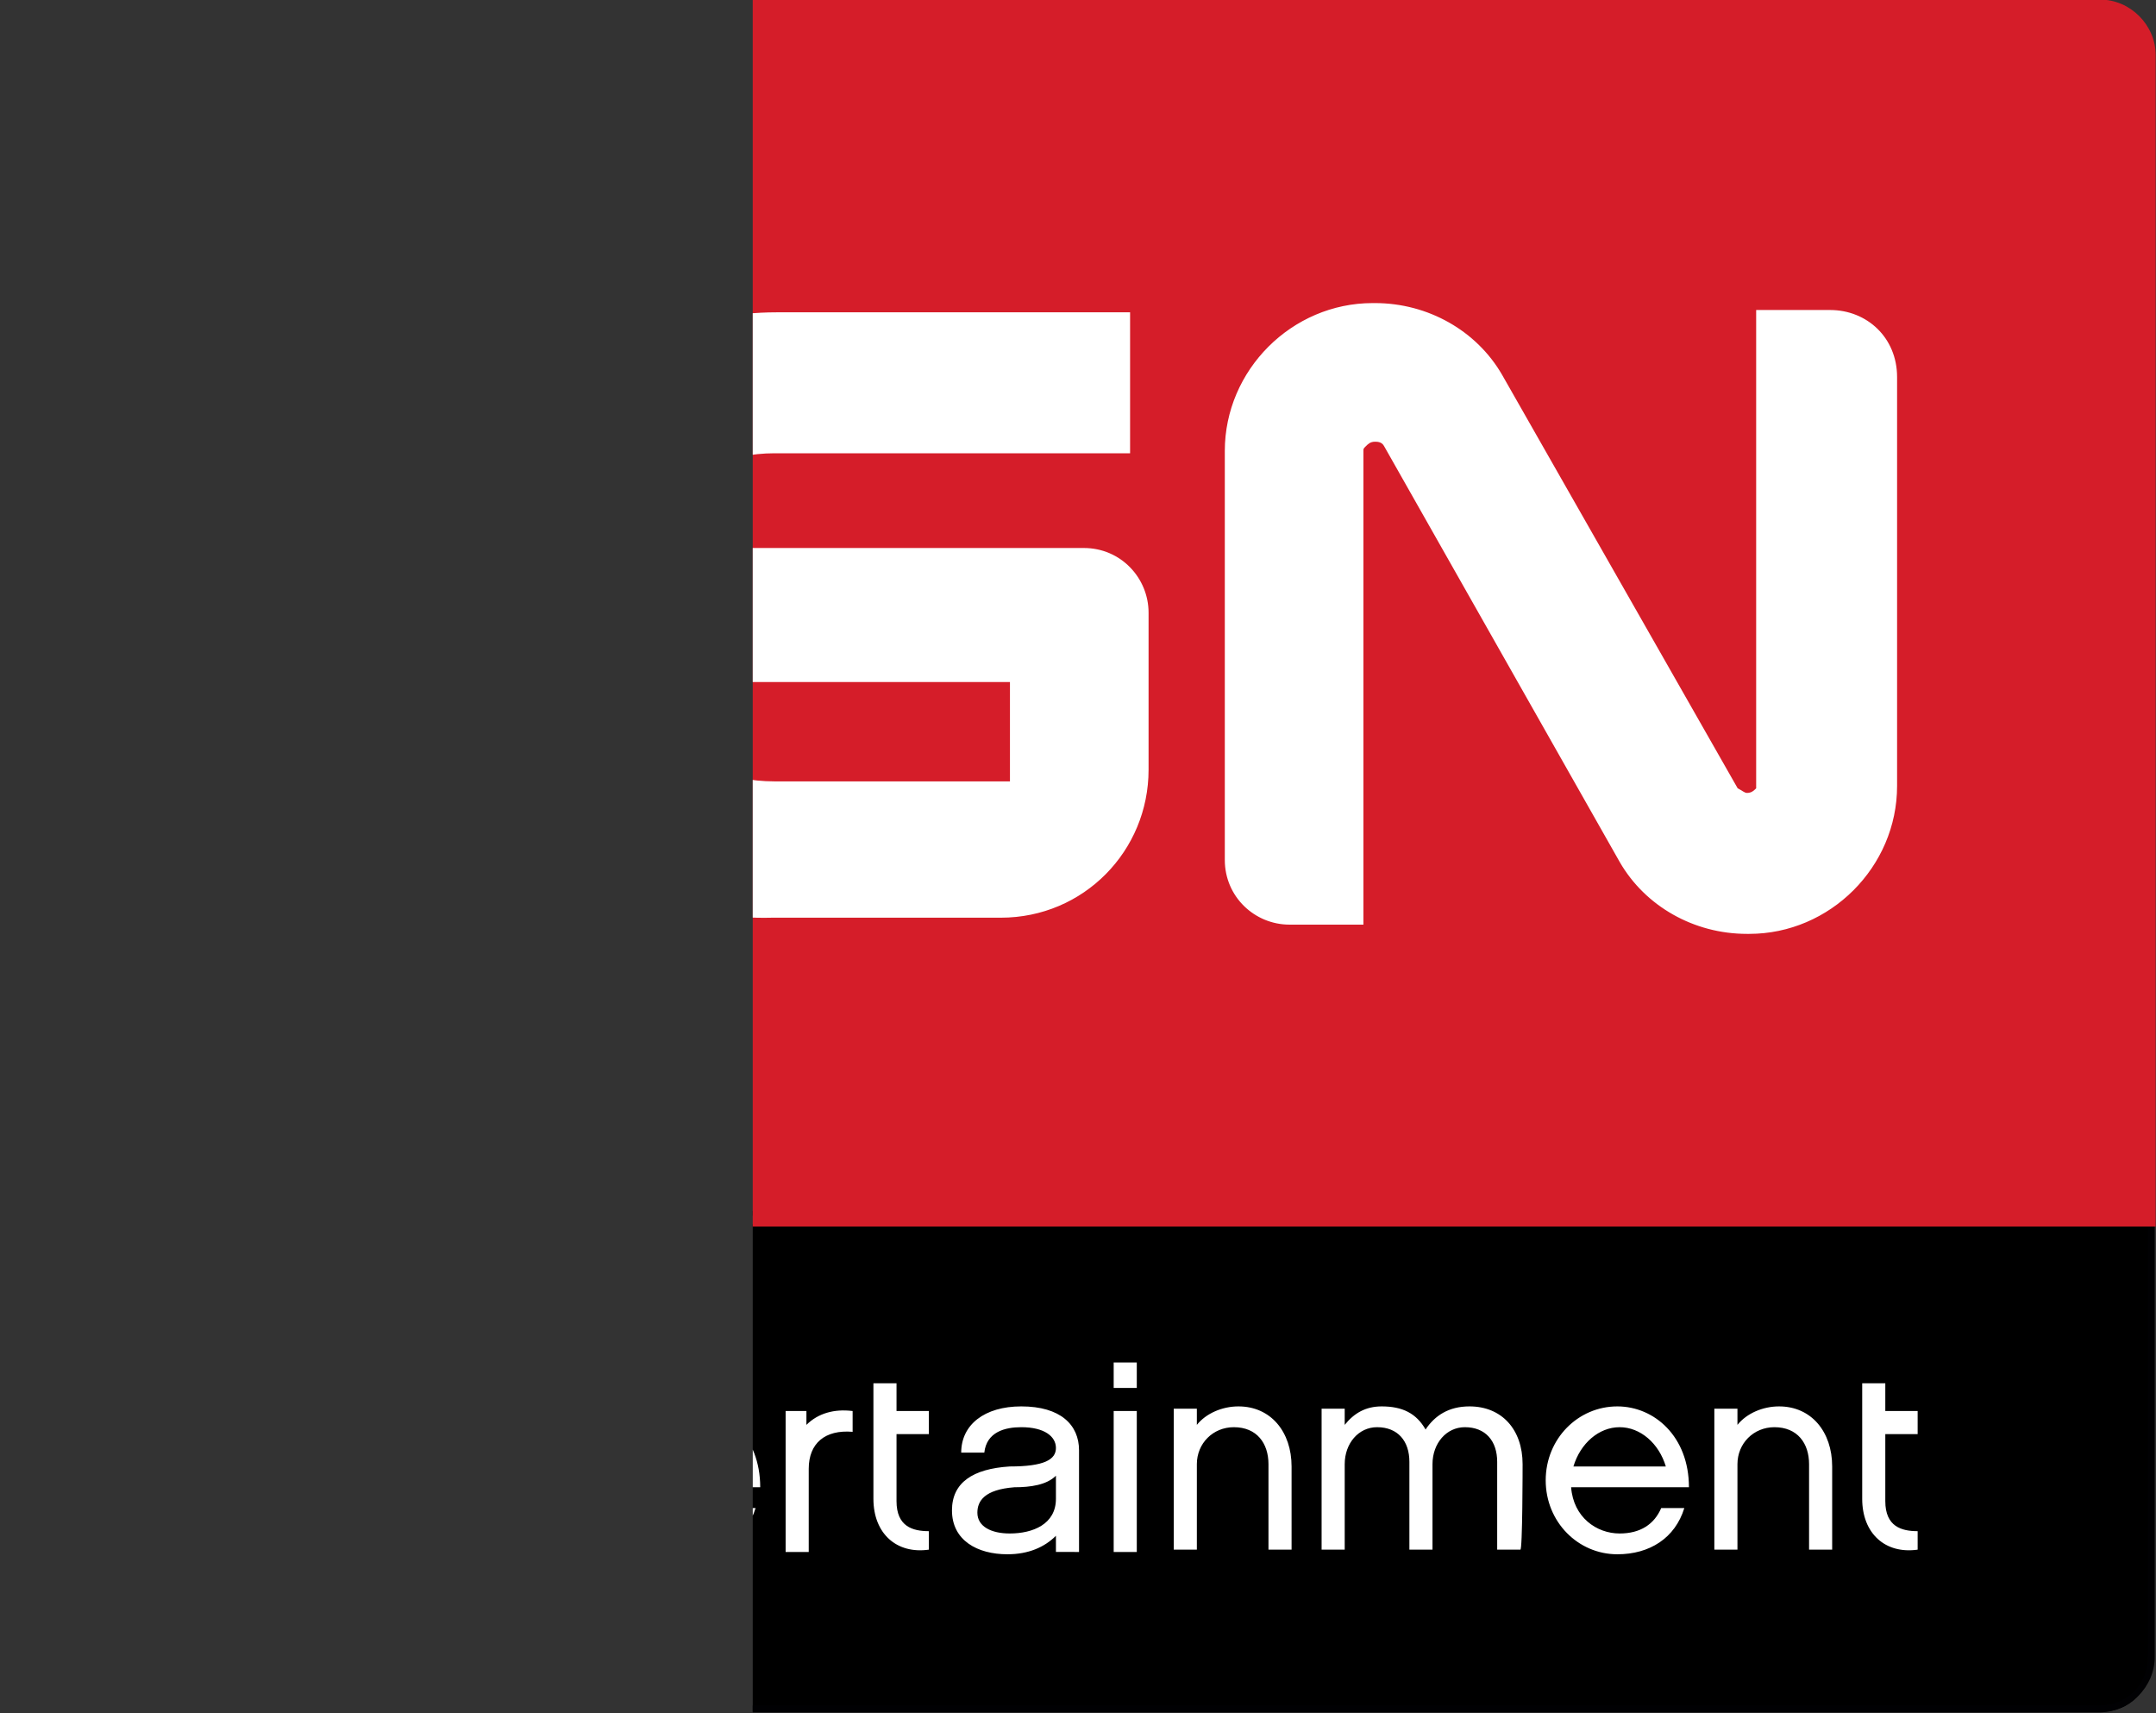<svg xmlns="http://www.w3.org/2000/svg" xmlns:svg="http://www.w3.org/2000/svg" xmlns:xlink="http://www.w3.org/1999/xlink" id="svg2" x="0" y="0" enable-background="new -99 133 644.4 512" version="1.1" viewBox="-99 133 644.4 512" xml:space="preserve"><rect x="-99" y="133" width="644.4" height="512" fill="#333333" stroke="none"/><g id="g10"><g transform="matrix(1.25,0,0,-1.25,-259.705,274.021)"><defs><rect id="SVGID_1_" width="644.4" height="512" x="64.1" y="-348"/></defs><clipPath id="SVGID_2_"><use overflow="visible" xlink:href="#SVGID_1_"/></clipPath><g id="g244" clip-path="url(#SVGID_2_)" transform="matrix(5.524,0,0,5.524,-45.539,-229.19)"><g id="g250" transform="translate(46.091,56.735)"><path id="path252" d="M-14.4-47.8v-19c0-1.2,0.9-2.1,2.1-2.1h88.7c1.2,0,2.1,0.9,2.1,2.1l0,19H-14.4z"/></g><g id="g254" transform="translate(88.687,48.103)"><path id="path256" fill="#010103" d="M35.8-57.9c0-1.2-0.9-2.1-2.1-2.1h-88.5c-1.2,0-2.1,0.9-2.1,2.1v19.1h92.7V-57.9z M-57.2-38.6v-19.3c0-1.3,1.1-2.4,2.4-2.4h88.5c1.3,0,2.4,1.1,2.4,2.4v19.3H-57.2L-57.2-38.6z"/></g><g id="g258" transform="translate(51.224,52.846)"><path id="path260" fill="#FFF" d="M-8.3-52.3c0,1,0.5,1.5,1.5,1.5h3.2v1h-3.2c-1.5,0-2.5-0.9-2.5-2.5v-3.3 c0-1.5,1-2.5,2.5-2.5h3.2v1h-3.2c-0.9,0-1.5,0.5-1.5,1.5v1.2h4.6v0.9h-4.6V-52.3z M2.8-54.4c0,1.5-0.9,2.6-2.3,2.6 c-0.7,0-1.4-0.3-1.8-0.8v0.7h-1v-6.1h1v3.7c0,0.9,0.7,1.6,1.6,1.6c1,0,1.5-0.7,1.5-1.6v-3.7h1C2.8-58.1,2.8-54.4,2.8-54.4z M6.4-57.2c-0.7,0-1.4,0.2-1.4,1.3v2.9h1.4v1H5v1.2H4v-5c0-1.5,1-2.4,2.4-2.2C6.4-58.1,6.4-57.2,6.4-57.2z M12-56.2 c-0.3-0.7-0.9-1.1-1.8-1.1c-1,0-2,0.7-2.1,2h5.1c0,2.2-1.5,3.5-3.1,3.5c-1.7,0-3.1-1.4-3.1-3.2c0-1.8,1.4-3.2,3.1-3.2 c1.4,0,2.5,0.7,2.9,2C13.1-56.2,12-56.2,12-56.2z M8.2-54.4c0.3,1,1.1,1.7,2,1.7c0.9,0,1.7-0.7,2-1.7 C12.1-54.4,8.2-54.4,8.2-54.4z M20.5-57.2c-0.7,0-1.4,0.2-1.4,1.3v2.9h1.4v1h-1.4v1.2h-1v-5c0-1.5,1-2.4,2.4-2.2V-57.2z M29.5-49.9h-1V-51h1V-49.9z M29.5-52h-1v-6.1h1C29.5-58.1,29.5-52,29.5-52z M36.2-54.4c0,1.5-0.9,2.6-2.3,2.6 c-0.7,0-1.4-0.3-1.8-0.8v0.7h-1v-6.1h1v3.7c0,0.9,0.7,1.6,1.6,1.6c1,0,1.5-0.7,1.5-1.6v-3.7h1L36.2-54.4L36.2-54.4z M46.2-54.3 c0,1.5-0.9,2.5-2.3,2.5c-0.9,0-1.5-0.4-1.9-1c-0.4,0.7-1,1-1.9,1c-0.7,0-1.2-0.3-1.6-0.8v0.7h-1v-6.1h1v3.7 c0,0.9,0.6,1.6,1.4,1.6c0.9,0,1.4-0.6,1.4-1.5v-3.8h1v3.7c0,0.9,0.6,1.6,1.4,1.6c0.9,0,1.4-0.6,1.4-1.5v-3.8h1 C46.2-58.1,46.2-54.3,46.2-54.3z M52.2-56.2c-0.3-0.7-0.9-1.1-1.8-1.1c-1,0-2,0.7-2.1,2h5.1c0,2.2-1.5,3.5-3.1,3.5 c-1.7,0-3.1-1.4-3.1-3.2c0-1.8,1.4-3.2,3.1-3.2c1.4,0,2.5,0.7,2.9,2H52.2L52.2-56.2z M48.4-54.4c0.3,1,1.1,1.7,2,1.7 c0.9,0,1.7-0.7,2-1.7H48.4L48.4-54.4z M59.6-54.4c0,1.5-0.9,2.6-2.3,2.6c-0.7,0-1.4-0.3-1.8-0.8v0.7h-1v-6.1h1v3.7 c0,0.9,0.7,1.6,1.6,1.6c1,0,1.5-0.7,1.5-1.6v-3.7h1L59.6-54.4L59.6-54.4z M63.3-57.2c-0.7,0-1.4,0.2-1.4,1.3v2.9h1.4v1h-1.4v1.2 h-1v-5c0-1.5,1-2.4,2.4-2.2V-57.2z M26-55.8c0-1.1-1-1.5-2-1.5c-0.8,0-1.4,0.3-1.4,0.9c0,0.5,0.3,1,1.6,1.1 c0.7,0,1.4,0.1,1.8,0.5C26-54.8,26-55.8,26-55.8z M27-58.1l0,4.4c0,1.1-0.8,1.9-2.5,1.9c-1.6,0-2.6-0.8-2.6-2h1 c0.1,0.9,0.9,1.1,1.6,1.1c1,0,1.5-0.4,1.5-0.9s-0.5-0.8-2-0.8c-1.6-0.1-2.5-0.7-2.5-1.9c0-1.3,1.1-1.9,2.4-1.9 c0.9,0,1.6,0.3,2.1,0.8v-0.7L27-58.1z M14.3-52h0.9v-0.6c0.5,0.5,1.2,0.7,2,0.6v-0.9c-1.2,0.1-1.9-0.5-1.9-1.6v-3.6h-1 C14.3-58.1,14.3-52,14.3-52z"/></g><g id="g262" transform="translate(87.727,81.03)"><path id="path264" fill="#D51D29" d="M34.7-19.1h-88.5c-1.3,0-2.4-1.1-2.4-2.4v-50.7h93.3v50.7C37.1-20.2,36-19.1,34.7-19.1"/></g><g id="g266" transform="translate(53.934,74.896)"><path id="path268" fill="#FFF" d="M-5.1-26.4h-6v-4.5v-19.3c0-1.6,1.3-2.8,2.8-2.8h0.1h3.1v26.2L-5.1-26.4z M9.1-42.5v5.8 l15.4,0c1.6,0,2.8-1.3,2.8-2.8v-6.8c0-3.5-2.8-6.4-6.4-6.4l-9.9,0C3.8-52.9-2.1-47-2.1-39.7c0,7.3,6,13.2,13.3,13.2h15.3v-6.1 H11.1c-3.9,0-7.2-3.2-7.2-7.1c0-3.9,3.2-7.1,7.2-7.1h10.2v4.3C21.3-42.5,9.1-42.5,9.1-42.5z M56.8-26.4h-3.2l0-20.5 c0-0.1,0-0.1,0-0.2c-0.1-0.1-0.2-0.2-0.4-0.2c-0.1,0-0.2,0.1-0.4,0.2L42.6-29.2c-1.1,1.9-3.2,3.1-5.5,3.1H37 c-3.5,0-6.4-2.9-6.4-6.4v-17.7c0-1.6,1.3-2.8,2.8-2.8h3.2l0,20.5c0,0.1,0,0.1,0.1,0.2c0.1,0.1,0.2,0.2,0.4,0.2 c0.1,0,0.3,0,0.4-0.2l10.2-18c1.1-1.9,3.2-3.1,5.5-3.1h0.1c3.5,0,6.4,2.9,6.4,6.4v17.7C59.7-27.6,58.4-26.4,56.8-26.4"/></g></g></g></g></svg>